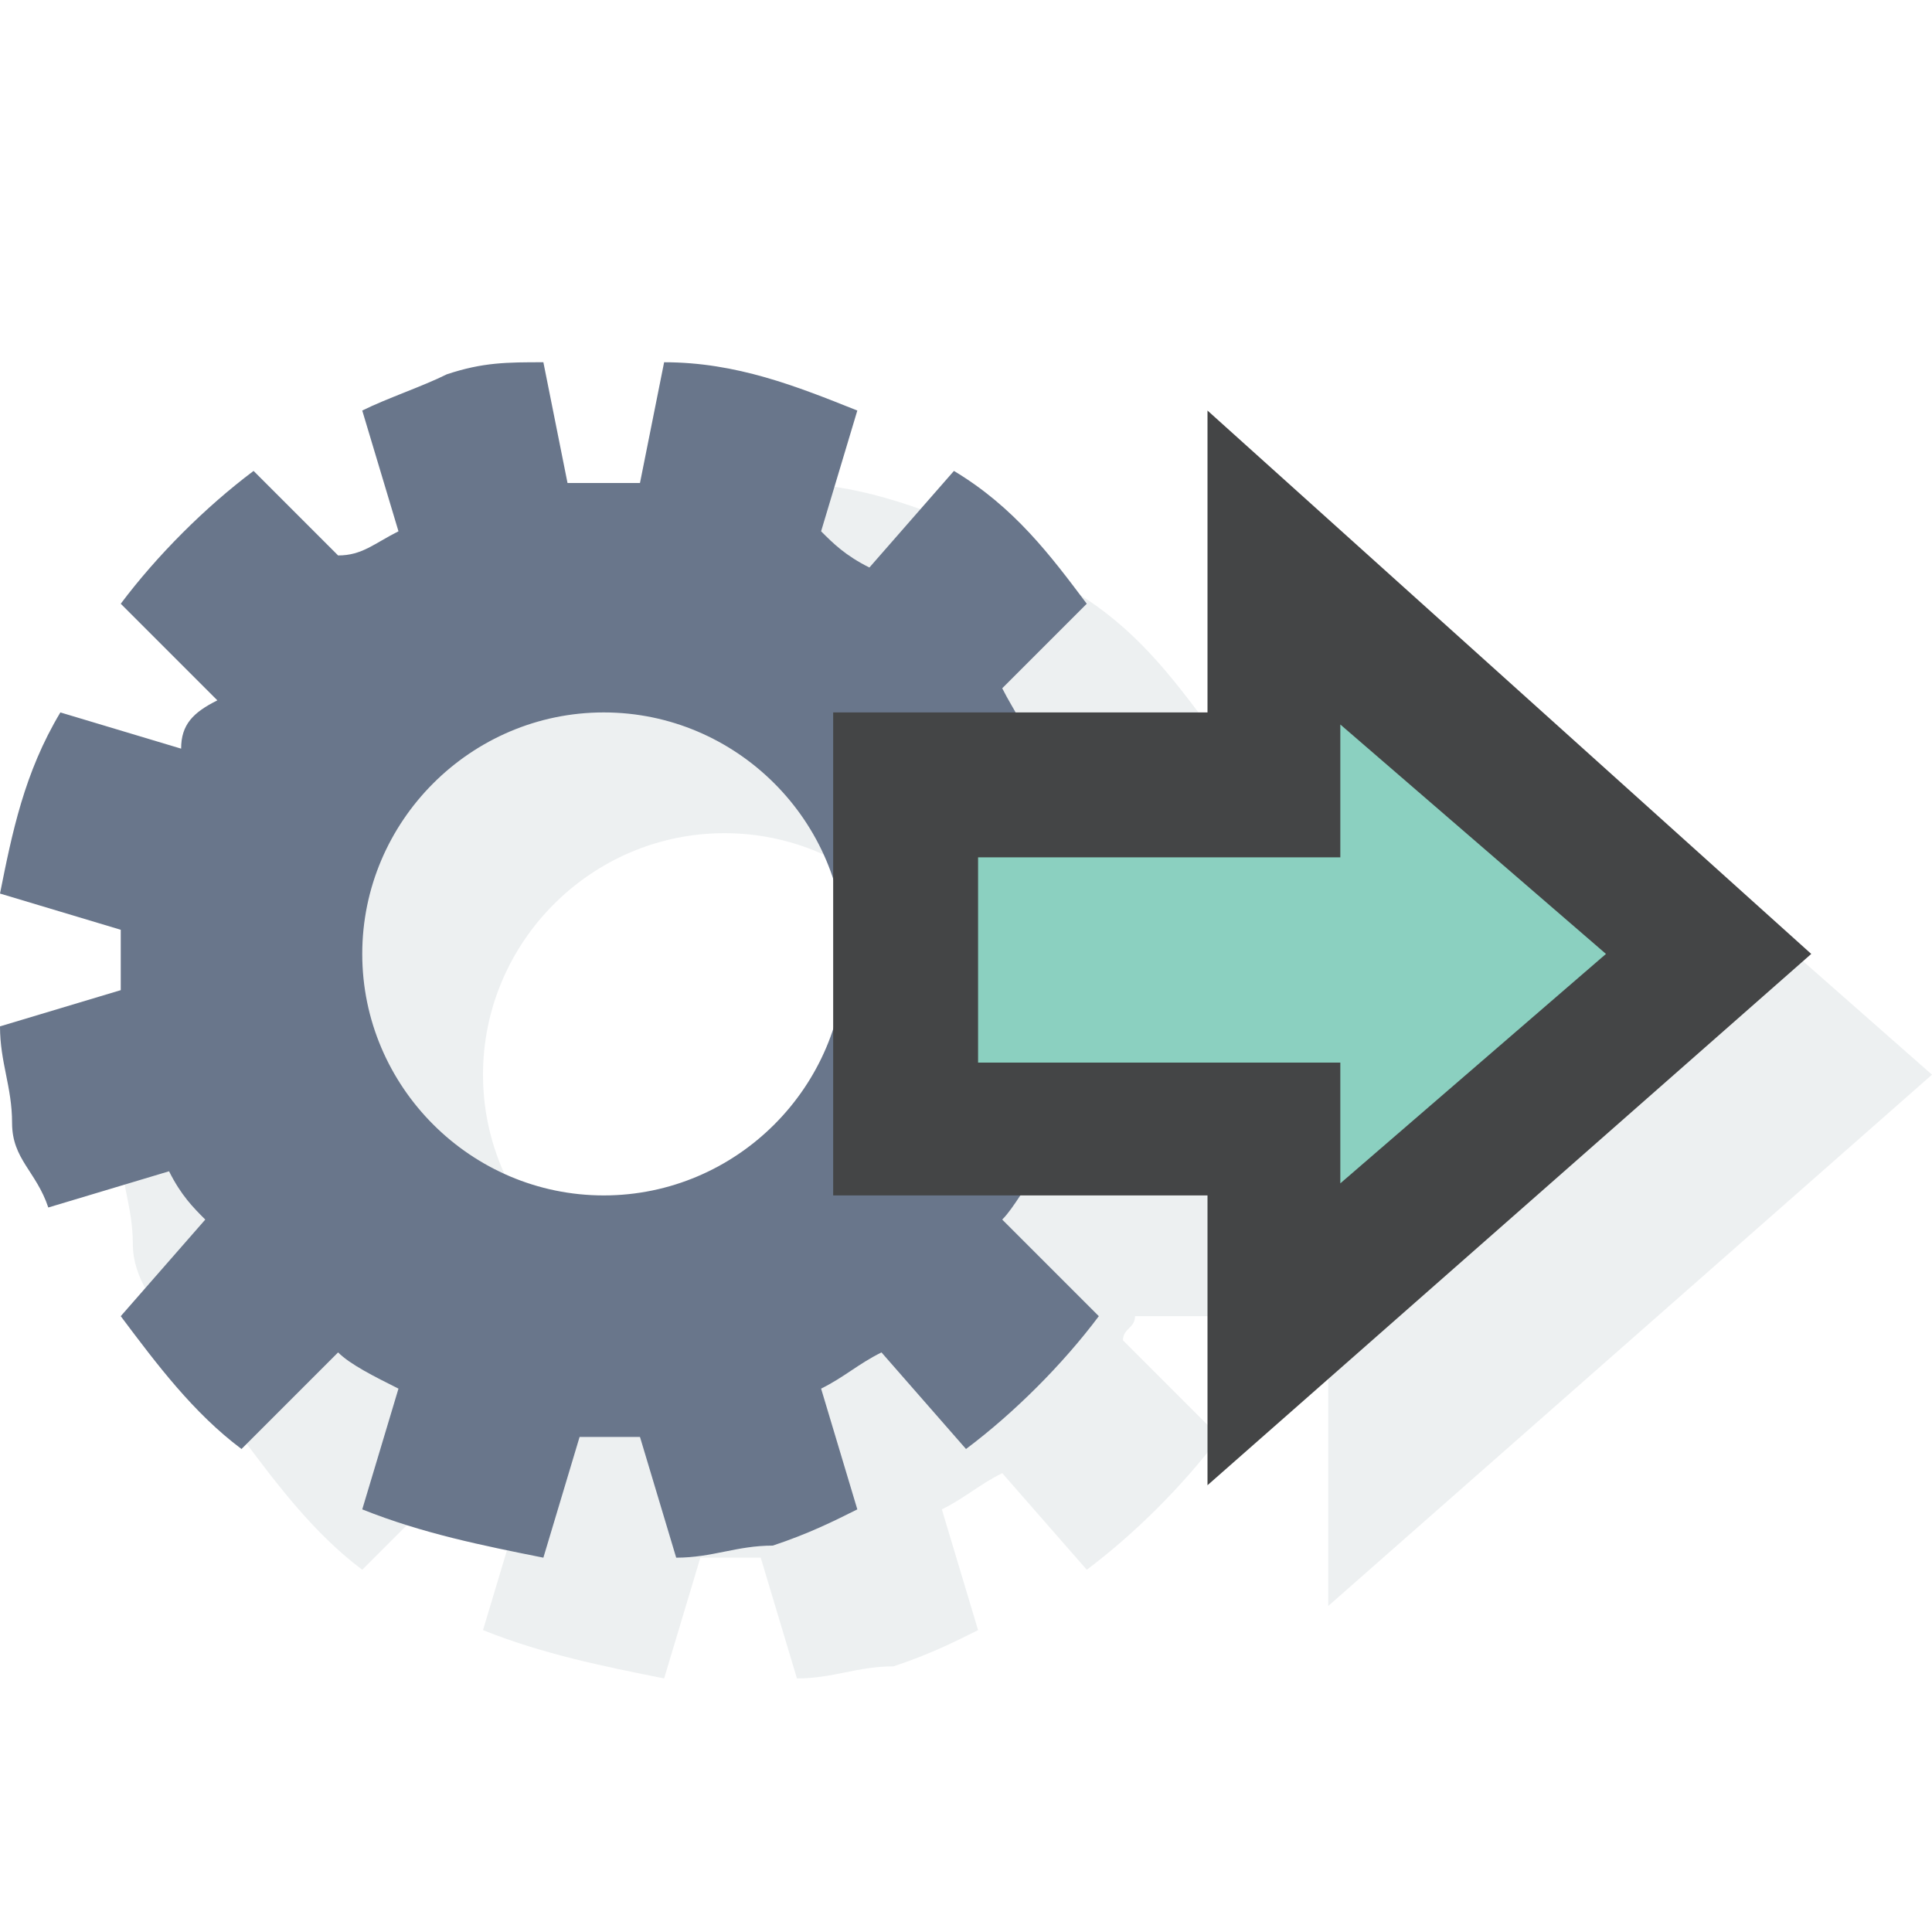 <svg xmlns="http://www.w3.org/2000/svg" xmlns:xlink="http://www.w3.org/1999/xlink" viewBox="0 0 16 16" enable-background="new 0 0 16 16"><defs><path id="1" d="m0 0h16v16h-16z"/><clipPath id="0"><use xlink:href="#1"/></clipPath></defs><path d="m16 8.9l-5-4.4v2.5h-1.6c0-.1-.1-.1-.1-.2l.7-.8c-.3-.4-.6-.8-1.1-1.1l-.7.8c-.2-.1-.3-.2-.4-.3l.3-1c-.5-.2-1-.4-1.6-.4l-.2 1c-.2 0-.4 0-.6 0l-.2-1c-.3 0-.5 0-.8.1-.2.1-.5.2-.7.3l.3 1c-.2.1-.3.2-.5.2l-.7-.7c-.4.3-.8.7-1.1 1.1l.8.8c-.2.1-.3.2-.3.4l-1-.3c-.3.5-.4 1-.5 1.5l1 .3c0 .2 0 .4 0 .5l-1 .3c0 .3.1.5.1.8s.2.5.3.7l1-.3c.1.2.2.3.3.4l-.7.8c.3.4.6.8 1 1.1l.8-.8c.1.1.3.2.5.3l-.3 1c.5.2 1 .3 1.5.4l.3-1c.2 0 .3 0 .5 0l.3 1c.3 0 .5-.1.8-.1.3-.1.5-.2.7-.3l-.3-1c.2-.1.3-.2.5-.3l.7.8c.4-.3.8-.7 1.1-1.1l-.8-.8c0-.1.1-.1.1-.2h1.6v2.4l5-4.4m-10 2c-1.1 0-2-.9-2-2s.9-2 2-2c1.1 0 2 .9 2 2s-.9 2-2 2" opacity=".15" fill="#8b9da5" clip-path="url(#0)"/><path d="m8.5 6.2c0-.2-.1-.3-.2-.5l.7-.7c-.3-.4-.6-.8-1.1-1.1l-.7.8c-.2-.1-.3-.2-.4-.3l.3-1c-.5-.2-1-.4-1.6-.4l-.2 1c-.2 0-.4 0-.6 0l-.2-1c-.3 0-.5 0-.8.1-.2.1-.5.2-.7.3l.3 1c-.2.1-.3.2-.5.2l-.7-.7c-.4.3-.8.7-1.1 1.1l.8.8c-.2.1-.3.2-.3.4l-1-.3c-.3.5-.4 1-.5 1.5l1 .3c0 .2 0 .4 0 .5l-1 .3c0 .3.1.5.1.8s.2.4.3.7l1-.3c.1.2.2.3.3.4l-.7.8c.3.4.6.8 1 1.1l.8-.8c.1.1.3.2.5.3l-.3 1c.5.2 1 .3 1.5.4l.3-1c.2 0 .3 0 .5 0l.3 1c.3 0 .5-.1.8-.1.3-.1.5-.2.7-.3l-.3-1c.2-.1.3-.2.5-.3l.7.8c.4-.3.8-.7 1.1-1.1l-.8-.8c.1-.1.2-.3.3-.4l.4-1.5c0-.2 0-.3 0-.5l-.5-1.5m-3.5 3.7c-1.1 0-2-.9-2-2s.9-2 2-2c1.1 0 2 .9 2 2s-.9 2-2 2" fill="#69768b" clip-path="url(#0)"/><g clip-path="url(#0)"><path fill="#444546" d="m10 3.4v2.5h-3.1v4h3.1v2.4l5-4.4-5-4.5"/><path fill="#8bd0c0" d="m11.1 6l2.2 1.9-2.2 1.9v-1h-1.1-1.9v-1.7h1.9 1.1v-1.1"/></g></svg>